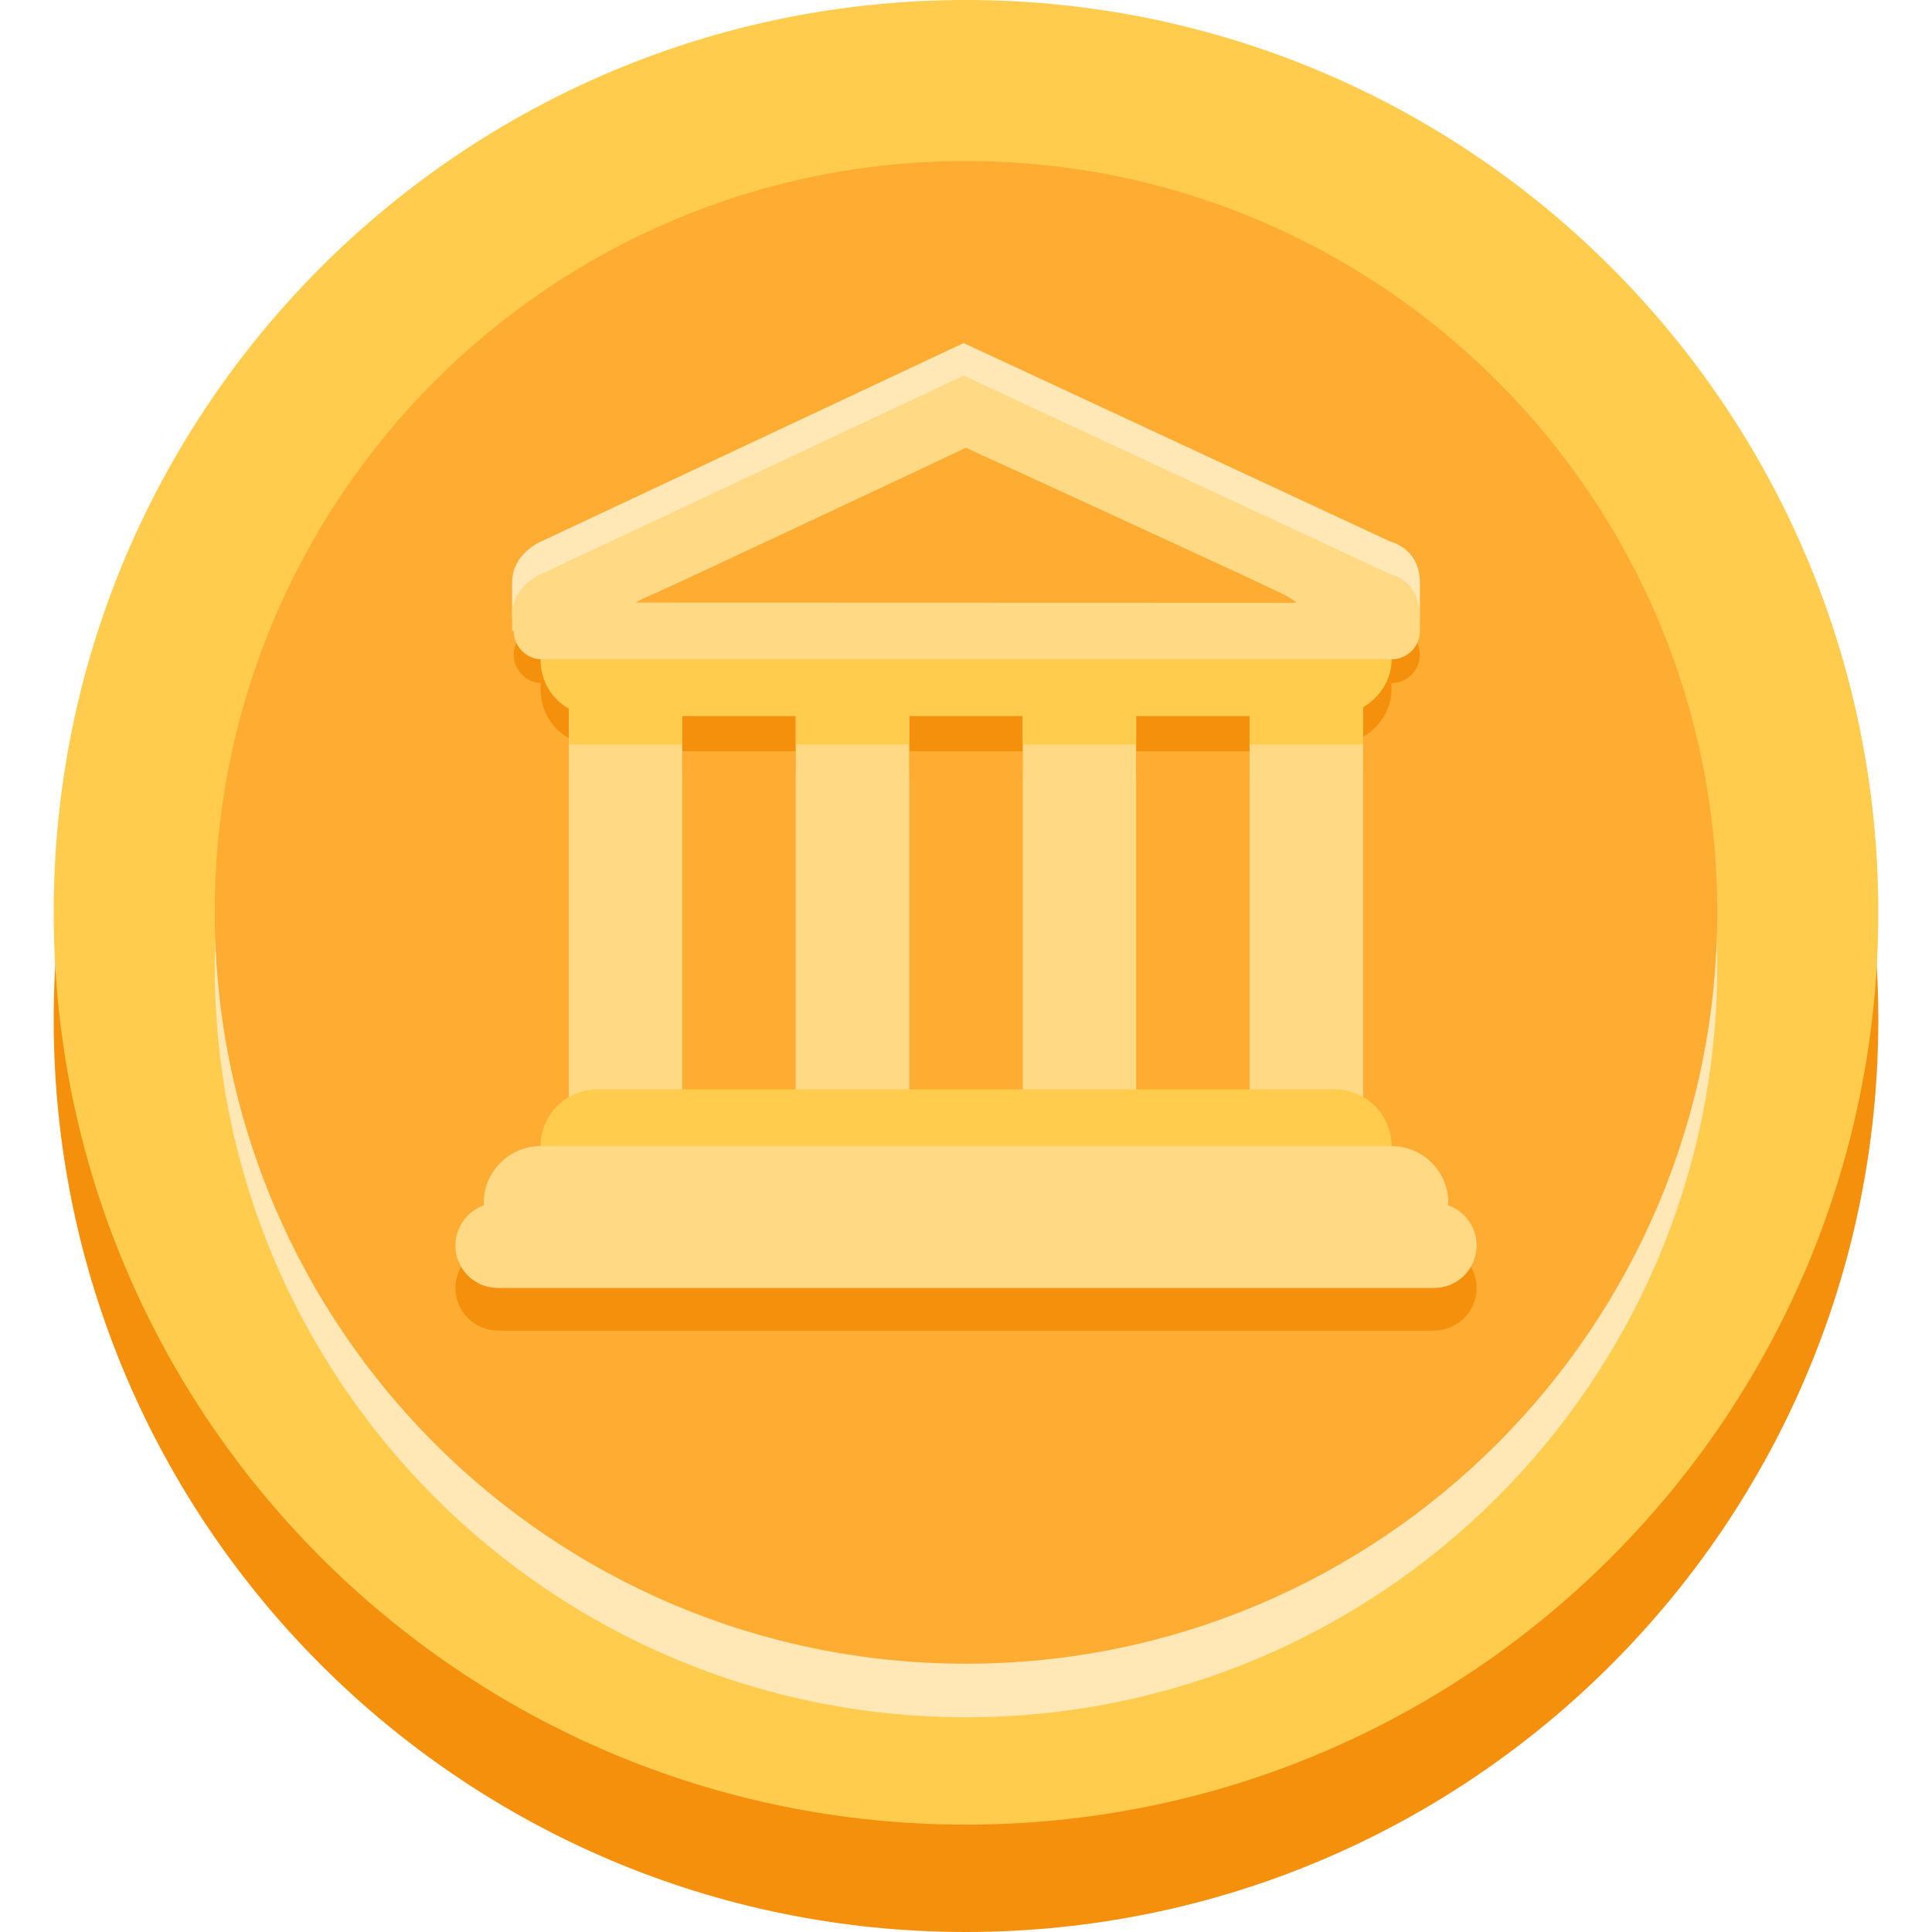 <svg width="14" height="14" viewBox="0 0 14 14" fill="none" xmlns="http://www.w3.org/2000/svg">
<g clip-path="url(#clip0_1874_233)">
<path d="M7 14C10.651 14 13.611 11.04 13.611 7.389C13.611 3.738 10.651 0.778 7 0.778C3.349 0.778 0.389 3.738 0.389 7.389C0.389 11.04 3.349 14 7 14Z" fill="#F4900C"/>
<path d="M7 13.222C10.651 13.222 13.611 10.262 13.611 6.611C13.611 2.96 10.651 0 7 0C3.349 0 0.389 2.96 0.389 6.611C0.389 10.262 3.349 13.222 7 13.222Z" fill="#FFCC4D"/>
<path d="M7 12.444C10.007 12.444 12.444 10.007 12.444 7C12.444 3.993 10.007 1.556 7 1.556C3.993 1.556 1.556 3.993 1.556 7C1.556 10.007 3.993 12.444 7 12.444Z" fill="#FFE8B6"/>
<path d="M7 12.056C10.007 12.056 12.444 9.618 12.444 6.611C12.444 3.604 10.007 1.167 7 1.167C3.993 1.167 1.556 3.604 1.556 6.611C1.556 9.618 3.993 12.056 7 12.056Z" fill="#FFAC33"/>
<path d="M3.711 4.222C3.711 4.01 3.919 3.925 3.919 3.925L6.983 2.486L10.076 3.925C10.076 3.925 10.289 3.972 10.289 4.223V4.473H3.711V4.222Z" fill="#FFE8B6"/>
<path d="M10.084 4.992C10.084 4.765 9.887 4.581 9.645 4.581H4.328C4.086 4.581 3.917 4.765 3.917 4.992C3.917 5.146 3.996 5.279 4.123 5.35V5.609H4.945V5.403H5.767V5.609H6.589V5.403H7.411V5.609H8.233V5.403H9.055V5.609H9.878V5.339C10.001 5.266 10.084 5.138 10.084 4.992ZM10.7 9.333C10.7 9.415 10.667 9.494 10.61 9.551C10.552 9.609 10.473 9.642 10.392 9.642H3.608C3.527 9.642 3.448 9.609 3.39 9.551C3.333 9.494 3.3 9.415 3.3 9.333C3.3 9.252 3.333 9.173 3.39 9.115C3.448 9.057 3.527 9.025 3.608 9.025H10.392C10.562 9.025 10.7 9.163 10.7 9.333Z" fill="#F4900C"/>
<path d="M10.289 4.744C10.289 4.799 10.267 4.851 10.229 4.89C10.19 4.928 10.138 4.95 10.083 4.95H3.917C3.864 4.947 3.815 4.924 3.779 4.886C3.743 4.847 3.723 4.797 3.723 4.744C3.723 4.692 3.743 4.641 3.779 4.603C3.815 4.565 3.864 4.542 3.917 4.539L10.083 4.54C10.11 4.54 10.137 4.545 10.162 4.555C10.187 4.565 10.209 4.58 10.228 4.599C10.248 4.618 10.263 4.641 10.273 4.666C10.283 4.691 10.289 4.717 10.289 4.744ZM4.739 4.983H9.261V5.444H4.739V4.983Z" fill="#F4900C"/>
<path d="M4.944 8.1C4.944 8.327 4.821 8.511 4.67 8.511H4.396C4.245 8.511 4.122 8.327 4.122 8.1V4.984C4.122 4.757 4.245 4.573 4.396 4.573H4.67C4.821 4.573 4.944 4.757 4.944 4.984V8.1ZM9.878 8.1C9.878 8.327 9.755 8.511 9.604 8.511H9.329C9.178 8.511 9.055 8.327 9.055 8.1V4.984C9.055 4.757 9.178 4.573 9.329 4.573H9.604C9.755 4.573 9.878 4.757 9.878 4.984V8.1ZM6.589 8.1C6.589 8.327 6.466 8.511 6.315 8.511H6.041C5.889 8.511 5.766 8.327 5.766 8.1V4.984C5.766 4.757 5.889 4.573 6.041 4.573H6.315C6.466 4.573 6.589 4.757 6.589 4.984V8.1ZM8.233 8.1C8.233 8.327 8.11 8.511 7.959 8.511H7.685C7.534 8.511 7.411 8.327 7.411 8.1V4.984C7.411 4.757 7.534 4.573 7.685 4.573H7.959C8.11 4.573 8.233 4.757 8.233 4.984V8.1Z" fill="#FFD983"/>
<path d="M10.084 8.306C10.084 8.533 9.9 8.717 9.672 8.717H4.328C4.219 8.717 4.114 8.673 4.037 8.596C3.96 8.519 3.917 8.415 3.917 8.306C3.917 8.197 3.96 8.092 4.037 8.015C4.114 7.938 4.219 7.894 4.328 7.894H9.672C9.899 7.894 10.084 8.078 10.084 8.306Z" fill="#FFCC4D"/>
<path d="M10.495 8.717C10.495 8.944 10.311 9.128 10.084 9.128H3.916C3.807 9.128 3.703 9.084 3.626 9.007C3.549 8.93 3.505 8.826 3.505 8.717C3.505 8.608 3.549 8.503 3.626 8.426C3.703 8.349 3.807 8.305 3.916 8.305H10.083C10.31 8.305 10.495 8.489 10.495 8.717Z" fill="#FFD983"/>
<path d="M10.7 9.025C10.7 9.107 10.667 9.185 10.61 9.243C10.552 9.301 10.473 9.333 10.392 9.333H3.608C3.568 9.333 3.528 9.325 3.49 9.31C3.453 9.294 3.419 9.272 3.39 9.243C3.362 9.214 3.339 9.18 3.324 9.143C3.308 9.106 3.3 9.065 3.3 9.025C3.3 8.984 3.308 8.944 3.324 8.907C3.339 8.87 3.362 8.836 3.39 8.807C3.419 8.778 3.453 8.756 3.49 8.74C3.528 8.725 3.568 8.717 3.608 8.717H10.392C10.562 8.717 10.7 8.855 10.7 9.025Z" fill="#FFD983"/>
<path d="M10.084 4.778C10.084 4.551 9.887 4.367 9.645 4.367H4.328C4.086 4.367 3.917 4.551 3.917 4.778C3.917 4.932 3.996 5.065 4.123 5.136V5.395H4.945V5.189H5.767V5.395H6.589V5.189H7.411V5.395H8.233V5.189H9.055V5.395H9.878V5.125C10.001 5.052 10.084 4.924 10.084 4.778Z" fill="#FFCC4D"/>
<path d="M3.711 4.458C3.711 4.246 3.919 4.161 3.919 4.161L6.983 2.722L10.076 4.161C10.076 4.161 10.289 4.209 10.289 4.459V4.573H3.711V4.458Z" fill="#FFD983"/>
<path d="M7 3.245C7 3.245 4.879 4.244 4.667 4.335C4.455 4.424 4.526 4.572 4.667 4.572H9.322C9.541 4.572 9.489 4.405 9.316 4.315C9.142 4.225 7 3.245 7 3.245Z" fill="#FFAC33"/>
<path d="M10.289 4.572C10.289 4.627 10.267 4.679 10.229 4.718C10.19 4.756 10.138 4.778 10.083 4.778H3.917C3.864 4.775 3.815 4.752 3.779 4.713C3.743 4.675 3.723 4.625 3.723 4.572C3.723 4.52 3.743 4.469 3.779 4.431C3.815 4.393 3.864 4.37 3.917 4.366L10.083 4.368C10.11 4.368 10.137 4.373 10.162 4.383C10.187 4.393 10.209 4.408 10.228 4.427C10.248 4.446 10.263 4.469 10.273 4.494C10.283 4.519 10.289 4.545 10.289 4.572Z" fill="#FFD983"/>
</g>
<defs>
<clipPath id="clip0_1874_233">
<rect width="14" height="14" fill="white"/>
</clipPath>
</defs>
</svg>
